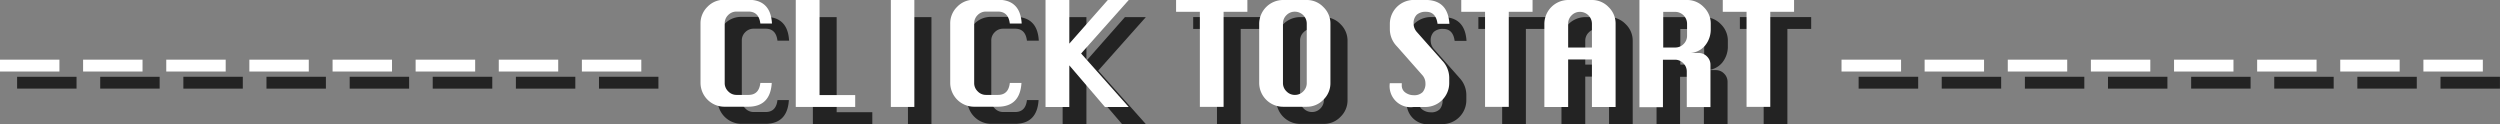 <svg xmlns="http://www.w3.org/2000/svg" viewBox="0 0 438.32 21.75"><rect x="0" y="0" width="438.32" height="21.75" fill="#808080" stroke="none"/><title>click-to-start</title><g style="isolation:isolate"><g style="mix-blend-mode:multiply"><path d="M1209.69,265v-2.08h10.42V265h-10.42Z" transform="translate(-1206.69 -249.46)" style="fill:#232323"/><path d="M1224.26,265v-2.08h10.42V265h-10.42Z" transform="translate(-1206.69 -249.46)" style="fill:#232323"/><path d="M1238.84,265v-2.08h10.42V265h-10.42Z" transform="translate(-1206.69 -249.46)" style="fill:#232323"/><path d="M1253.41,265v-2.08h10.42V265h-10.42Z" transform="translate(-1206.69 -249.46)" style="fill:#232323"/><path d="M1268,265v-2.08h10.42V265H1268Z" transform="translate(-1206.69 -249.46)" style="fill:#232323"/><path d="M1282.56,265v-2.08H1293V265h-10.42Z" transform="translate(-1206.69 -249.46)" style="fill:#232323"/><path d="M1297.14,265v-2.08h10.42V265h-10.42Z" transform="translate(-1206.69 -249.46)" style="fill:#232323"/><path d="M1311.71,265v-2.08h10.42V265h-10.42Z" transform="translate(-1206.69 -249.46)" style="fill:#232323"/><path d="M1345,267q-0.25,4.17-4.15,4.17h-4.17a4.2,4.2,0,0,1-4.17-4.17v-10.4a4.05,4.05,0,0,1,1.21-2.94,4,4,0,0,1,3-1.24h4.17q3.92,0,4.15,4.17H1343q-0.25-2.1-2.08-2.1h-2.1a2,2,0,0,0-1.46.61,2,2,0,0,0-.61,1.49V267a2,2,0,0,0,.61,1.47,2,2,0,0,0,1.46.63h2.1q1.85,0,2.08-2.1H1345Z" transform="translate(-1206.69 -249.46)" style="fill:#232323"/><path d="M1349.21,271.21V252.46h4.17v16.67h6.25v2.08h-10.42Z" transform="translate(-1206.69 -249.46)" style="fill:#232323"/><path d="M1365.88,271.21V252.46H1370v18.75h-4.15Z" transform="translate(-1206.69 -249.46)" style="fill:#232323"/><path d="M1388.78,267q-0.25,4.17-4.15,4.17h-4.17a4.2,4.2,0,0,1-4.17-4.17v-10.4a4.05,4.05,0,0,1,1.21-2.94,4,4,0,0,1,3-1.24h4.17q3.92,0,4.15,4.17h-2.08q-0.25-2.1-2.08-2.1h-2.1a2,2,0,0,0-1.46.61,2,2,0,0,0-.61,1.49V267a2,2,0,0,0,.61,1.47,2,2,0,0,0,1.46.63h2.1q1.85,0,2.08-2.1h2.08Z" transform="translate(-1206.69 -249.46)" style="fill:#232323"/><path d="M1393,271.21V252.46h4.17v7.65l6.75-7.65h3.67l-8.35,9.38,8.35,9.38h-4.17l-6.25-7.3v7.3H1393Z" transform="translate(-1206.69 -249.46)" style="fill:#232323"/><path d="M1420.06,271.21V254.53h-4.17v-2.08h12.5v2.08h-4.17v16.67h-4.15Z" transform="translate(-1206.69 -249.46)" style="fill:#232323"/><path d="M1434.63,252.46h4.17a4,4,0,0,1,2.92,1.24,4,4,0,0,1,1.23,2.94V267a4,4,0,0,1-1.23,2.94,4,4,0,0,1-2.92,1.24h-4.17a4.2,4.2,0,0,1-4.17-4.17v-10.4A4.2,4.2,0,0,1,1434.63,252.46Zm0,4.17V267a2,2,0,0,0,.61,1.47,2,2,0,0,0,1.46.63,2,2,0,0,0,1.49-.62,2,2,0,0,0,.61-1.47v-10.4a2.09,2.09,0,0,0-2.1-2.1,2,2,0,0,0-1.46.61A2,2,0,0,0,1434.63,256.63Z" transform="translate(-1206.69 -249.46)" style="fill:#232323"/><path d="M1463.81,256.63h-2.08q-0.28-2.1-2-2.1a2.31,2.31,0,0,0-1.65.52,2.08,2.08,0,0,0-.55,1.57,2.24,2.24,0,0,0,.6,1.48l4.43,5a4.37,4.37,0,0,1,1.22,2.95v1a4.2,4.2,0,0,1-4.17,4.17h-2.08a3.69,3.69,0,0,1-4.17-4.17h2.1v0.35a1.48,1.48,0,0,0,.65,1.3,2.45,2.45,0,0,0,1.42.45,2.05,2.05,0,0,0,1.59-.54,2.25,2.25,0,0,0,.49-1.56,2.17,2.17,0,0,0-.6-1.48l-4.42-5a4.31,4.31,0,0,1-1.22-2.95v-1a4.2,4.2,0,0,1,4.17-4.17h2.08Q1463.56,252.46,1463.81,256.63Z" transform="translate(-1206.69 -249.46)" style="fill:#232323"/><path d="M1470.06,271.21V254.53h-4.17v-2.08h12.5v2.08h-4.17v16.67h-4.15Z" transform="translate(-1206.69 -249.46)" style="fill:#232323"/><path d="M1480.46,271.21V256.63a4.2,4.2,0,0,1,4.17-4.17h4.17a4,4,0,0,1,2.92,1.24,4,4,0,0,1,1.23,2.94v14.58h-4.15v-8.33h-4.17v8.33h-4.17Zm4.17-10.42h4.17v-4.15a2.09,2.09,0,0,0-2.1-2.1,2,2,0,0,0-1.46.61,2,2,0,0,0-.61,1.49v4.15Z" transform="translate(-1206.69 -249.46)" style="fill:#232323"/><path d="M1497.13,271.21V252.46h8.35a4,4,0,0,1,2.92,1.24,4,4,0,0,1,1.23,2.94v1.13a4.47,4.47,0,0,1-1,2.69,3.72,3.72,0,0,1-3.2,1.29h2.08a2,2,0,0,1,1.46.61,2,2,0,0,1,.61,1.49v7.38h-4.15V265a2,2,0,0,0-.61-1.46,2,2,0,0,0-1.49-.61h-2.08v8.33h-4.17Zm4.17-10.42h2.08a2,2,0,0,0,1.49-.61,2,2,0,0,0,.61-1.46v-2.08a2.09,2.09,0,0,0-2.1-2.1h-2.08v6.25Z" transform="translate(-1206.69 -249.46)" style="fill:#232323"/><path d="M1515.91,271.21V254.53h-4.17v-2.08h12.5v2.08h-4.17v16.67h-4.15Z" transform="translate(-1206.69 -249.46)" style="fill:#232323"/><path d="M1532.56,265v-2.08H1543V265h-10.42Z" transform="translate(-1206.69 -249.46)" style="fill:#232323"/><path d="M1547.13,265v-2.08h10.42V265h-10.42Z" transform="translate(-1206.69 -249.46)" style="fill:#232323"/><path d="M1561.71,265v-2.08h10.42V265h-10.42Z" transform="translate(-1206.69 -249.46)" style="fill:#232323"/><path d="M1576.28,265v-2.08h10.42V265h-10.42Z" transform="translate(-1206.69 -249.46)" style="fill:#232323"/><path d="M1590.86,265v-2.08h10.42V265h-10.42Z" transform="translate(-1206.69 -249.46)" style="fill:#232323"/><path d="M1605.43,265v-2.08h10.42V265h-10.42Z" transform="translate(-1206.69 -249.46)" style="fill:#232323"/><path d="M1620,265v-2.08h10.42V265H1620Z" transform="translate(-1206.69 -249.46)" style="fill:#232323"/><path d="M1634.58,265v-2.08H1645V265h-10.42Z" transform="translate(-1206.69 -249.46)" style="fill:#232323"/></g><path d="M1206.69,262v-2.08h10.42V262h-10.42Z" transform="translate(-1206.69 -249.46)" style="fill:#fff"/><path d="M1221.26,262v-2.08h10.42V262h-10.42Z" transform="translate(-1206.69 -249.46)" style="fill:#fff"/><path d="M1235.84,262v-2.08h10.42V262h-10.42Z" transform="translate(-1206.69 -249.46)" style="fill:#fff"/><path d="M1250.41,262v-2.08h10.42V262h-10.42Z" transform="translate(-1206.69 -249.46)" style="fill:#fff"/><path d="M1265,262v-2.08h10.42V262H1265Z" transform="translate(-1206.69 -249.46)" style="fill:#fff"/><path d="M1279.56,262v-2.08H1290V262h-10.42Z" transform="translate(-1206.69 -249.46)" style="fill:#fff"/><path d="M1294.14,262v-2.08h10.42V262h-10.42Z" transform="translate(-1206.69 -249.46)" style="fill:#fff"/><path d="M1308.71,262v-2.08h10.42V262h-10.42Z" transform="translate(-1206.69 -249.46)" style="fill:#fff"/><path d="M1342,264q-0.25,4.17-4.15,4.17h-4.17a4.2,4.2,0,0,1-4.17-4.17v-10.4a4.05,4.05,0,0,1,1.21-2.94,4,4,0,0,1,3-1.24h4.17q3.92,0,4.15,4.17H1340q-0.25-2.1-2.08-2.1h-2.1a2,2,0,0,0-1.46.61,2,2,0,0,0-.61,1.49V264a2,2,0,0,0,.61,1.47,2,2,0,0,0,1.46.63h2.1q1.85,0,2.08-2.1H1342Z" transform="translate(-1206.69 -249.46)" style="fill:#fff"/><path d="M1346.21,268.21V249.46h4.17v16.67h6.25v2.08h-10.42Z" transform="translate(-1206.69 -249.46)" style="fill:#fff"/><path d="M1362.88,268.21V249.46H1367v18.75h-4.15Z" transform="translate(-1206.69 -249.46)" style="fill:#fff"/><path d="M1385.78,264q-0.25,4.17-4.15,4.17h-4.17a4.2,4.2,0,0,1-4.17-4.17v-10.4a4.05,4.05,0,0,1,1.21-2.94,4,4,0,0,1,3-1.24h4.17q3.92,0,4.15,4.17h-2.08q-0.25-2.1-2.08-2.1h-2.1a2,2,0,0,0-1.46.61,2,2,0,0,0-.61,1.49V264a2,2,0,0,0,.61,1.47,2,2,0,0,0,1.46.63h2.1q1.85,0,2.08-2.1h2.08Z" transform="translate(-1206.69 -249.46)" style="fill:#fff"/><path d="M1390,268.21V249.46h4.17v7.65l6.75-7.65h3.67l-8.35,9.38,8.35,9.38h-4.17l-6.25-7.3v7.3H1390Z" transform="translate(-1206.69 -249.46)" style="fill:#fff"/><path d="M1417.06,268.21V251.53h-4.17v-2.08h12.5v2.08h-4.17v16.67h-4.15Z" transform="translate(-1206.69 -249.46)" style="fill:#fff"/><path d="M1431.63,249.46h4.17a4,4,0,0,1,2.92,1.24,4,4,0,0,1,1.23,2.94V264a4,4,0,0,1-1.23,2.94,4,4,0,0,1-2.92,1.24h-4.17a4.2,4.2,0,0,1-4.17-4.17v-10.4A4.2,4.2,0,0,1,1431.63,249.46Zm0,4.17V264a2,2,0,0,0,.61,1.47,2,2,0,0,0,1.46.63,2,2,0,0,0,1.49-.62,2,2,0,0,0,.61-1.47v-10.4a2.09,2.09,0,0,0-2.1-2.1,2,2,0,0,0-1.46.61A2,2,0,0,0,1431.63,253.63Z" transform="translate(-1206.69 -249.46)" style="fill:#fff"/><path d="M1460.81,253.63h-2.08q-0.28-2.1-2-2.1a2.31,2.31,0,0,0-1.65.52,2.08,2.08,0,0,0-.55,1.57,2.24,2.24,0,0,0,.6,1.48l4.43,5a4.37,4.37,0,0,1,1.22,2.95v1a4.2,4.2,0,0,1-4.17,4.17h-2.08a3.69,3.69,0,0,1-4.17-4.17h2.1v0.35a1.48,1.48,0,0,0,.65,1.3,2.45,2.45,0,0,0,1.42.45,2.05,2.05,0,0,0,1.59-.54,2.25,2.25,0,0,0,.49-1.56,2.17,2.17,0,0,0-.6-1.48l-4.42-5a4.31,4.31,0,0,1-1.22-2.95v-1a4.2,4.2,0,0,1,4.17-4.17h2.08Q1460.56,249.46,1460.81,253.63Z" transform="translate(-1206.69 -249.46)" style="fill:#fff"/><path d="M1467.06,268.21V251.53h-4.17v-2.08h12.5v2.08h-4.17v16.67h-4.15Z" transform="translate(-1206.69 -249.46)" style="fill:#fff"/><path d="M1477.46,268.21V253.63a4.2,4.2,0,0,1,4.17-4.17h4.17a4,4,0,0,1,2.92,1.24,4,4,0,0,1,1.23,2.94v14.58h-4.15v-8.33h-4.17v8.33h-4.17Zm4.17-10.42h4.17v-4.15a2.09,2.09,0,0,0-2.1-2.1,2,2,0,0,0-1.46.61,2,2,0,0,0-.61,1.49v4.15Z" transform="translate(-1206.69 -249.46)" style="fill:#fff"/><path d="M1494.13,268.21V249.46h8.35a4,4,0,0,1,2.92,1.24,4,4,0,0,1,1.23,2.94v1.13a4.47,4.47,0,0,1-1,2.69,3.72,3.72,0,0,1-3.2,1.29h2.08a2,2,0,0,1,1.46.61,2,2,0,0,1,.61,1.49v7.38h-4.15V262a2,2,0,0,0-.61-1.46,2,2,0,0,0-1.49-.61h-2.08v8.33h-4.17Zm4.17-10.42h2.08a2,2,0,0,0,1.49-.61,2,2,0,0,0,.61-1.46v-2.08a2.09,2.09,0,0,0-2.1-2.1h-2.08v6.25Z" transform="translate(-1206.69 -249.46)" style="fill:#fff"/><path d="M1512.91,268.21V251.53h-4.17v-2.08h12.5v2.08h-4.17v16.67h-4.15Z" transform="translate(-1206.69 -249.46)" style="fill:#fff"/><path d="M1529.56,262v-2.08H1540V262h-10.42Z" transform="translate(-1206.69 -249.46)" style="fill:#fff"/><path d="M1544.13,262v-2.08h10.42V262h-10.42Z" transform="translate(-1206.69 -249.46)" style="fill:#fff"/><path d="M1558.71,262v-2.08h10.42V262h-10.42Z" transform="translate(-1206.69 -249.46)" style="fill:#fff"/><path d="M1573.28,262v-2.08h10.42V262h-10.42Z" transform="translate(-1206.69 -249.46)" style="fill:#fff"/><path d="M1587.86,262v-2.08h10.42V262h-10.42Z" transform="translate(-1206.69 -249.46)" style="fill:#fff"/><path d="M1602.43,262v-2.08h10.42V262h-10.42Z" transform="translate(-1206.69 -249.46)" style="fill:#fff"/><path d="M1617,262v-2.08h10.42V262H1617Z" transform="translate(-1206.69 -249.46)" style="fill:#fff"/><path d="M1631.58,262v-2.08H1642V262h-10.42Z" transform="translate(-1206.69 -249.46)" style="fill:#fff"/></g></svg>